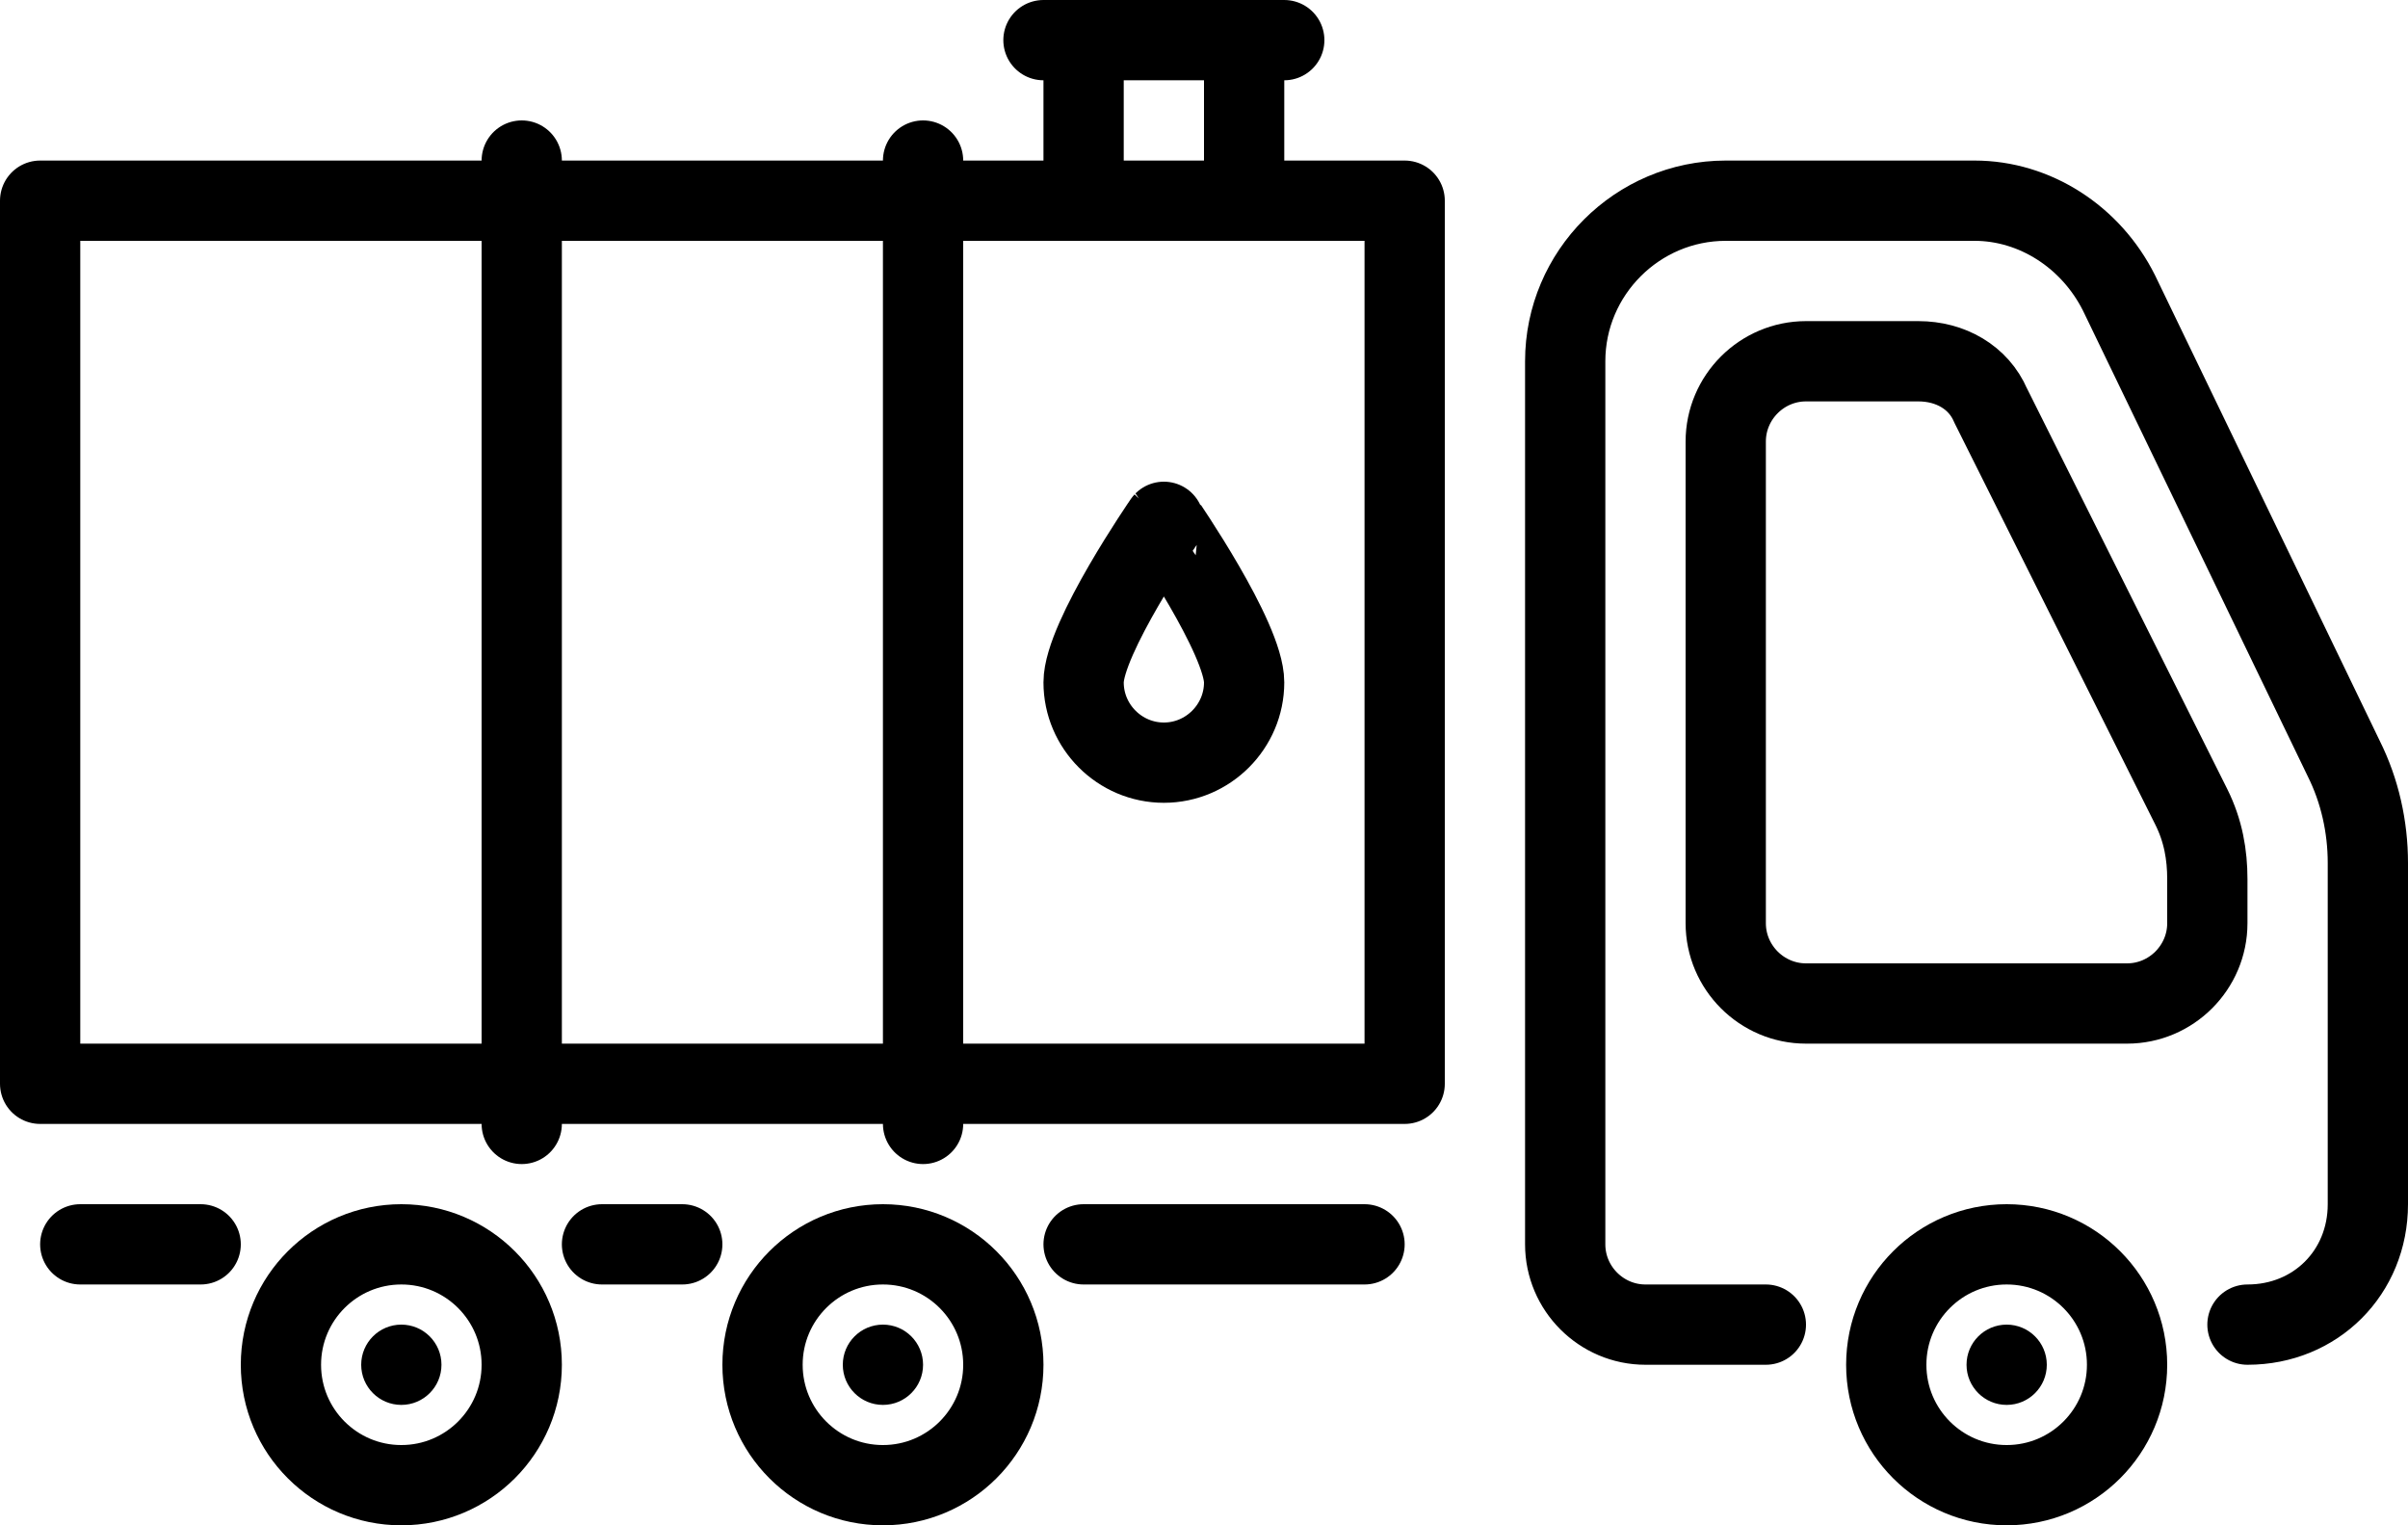 <svg version="1.1" id="Layer_2" xmlns="http://www.w3.org/2000/svg" xmlns:xlink="http://www.w3.org/1999/xlink" x="0px" y="0px"
	 viewBox="0 0 60 38" style="enable-background:new 0 0 60 38;" xml:space="preserve">
<style type="text/css">
	.st0{fill:none;stroke:#000000;stroke-width:2;stroke-linecap:round;stroke-linejoin:round;stroke-miterlimit:10;}
</style>
<circle class="st0" cx="50" cy="34" r="3"/>
<circle cx="50" cy="34" r="1"/>
<circle class="st0" cx="22" cy="34" r="3"/>
<circle cx="22" cy="34" r="1"/>
<circle class="st0" cx="10" cy="34" r="3"/>
<circle cx="10" cy="34" r="1"/>
<path class="st0" d="M56,33L56,33c1.7,0,3-1.3,3-3v-8.5c0-0.9-0.2-1.8-0.6-2.6L52.8,7.3C52.1,5.9,50.7,5,49.2,5H43c-2.2,0-4,1.8-4,4
	v22c0,1.1,0.9,2,2,2h3"/>
<rect x="1" y="5" class="st0" width="34" height="22"/>
<line class="st0" x1="31" y1="1" x2="31" y2="4"/>
<line class="st0" x1="27" y1="4" x2="27" y2="1"/>
<line class="st0" x1="13" y1="4" x2="13" y2="28"/>
<line class="st0" x1="23" y1="4" x2="23" y2="28"/>
<line class="st0" x1="34" y1="31" x2="27" y2="31"/>
<line class="st0" x1="5" y1="31" x2="2" y2="31"/>
<line class="st0" x1="17" y1="31" x2="15" y2="31"/>
<path class="st0" d="M43,11v12c0,1.1,0.9,2,2,2h8c1.1,0,2-0.9,2-2v-1.1c0-0.6-0.1-1.2-0.4-1.8l-5-10c-0.3-0.7-1-1.1-1.8-1.1H45
	C43.9,9,43,9.9,43,11z"/>
<line class="st0" x1="26" y1="1" x2="32" y2="1"/>
<path class="st0" d="M31,17c0,1.1-0.9,2-2,2s-2-0.9-2-2s2-4,2-4S31,15.9,31,17z"/>
</svg>
